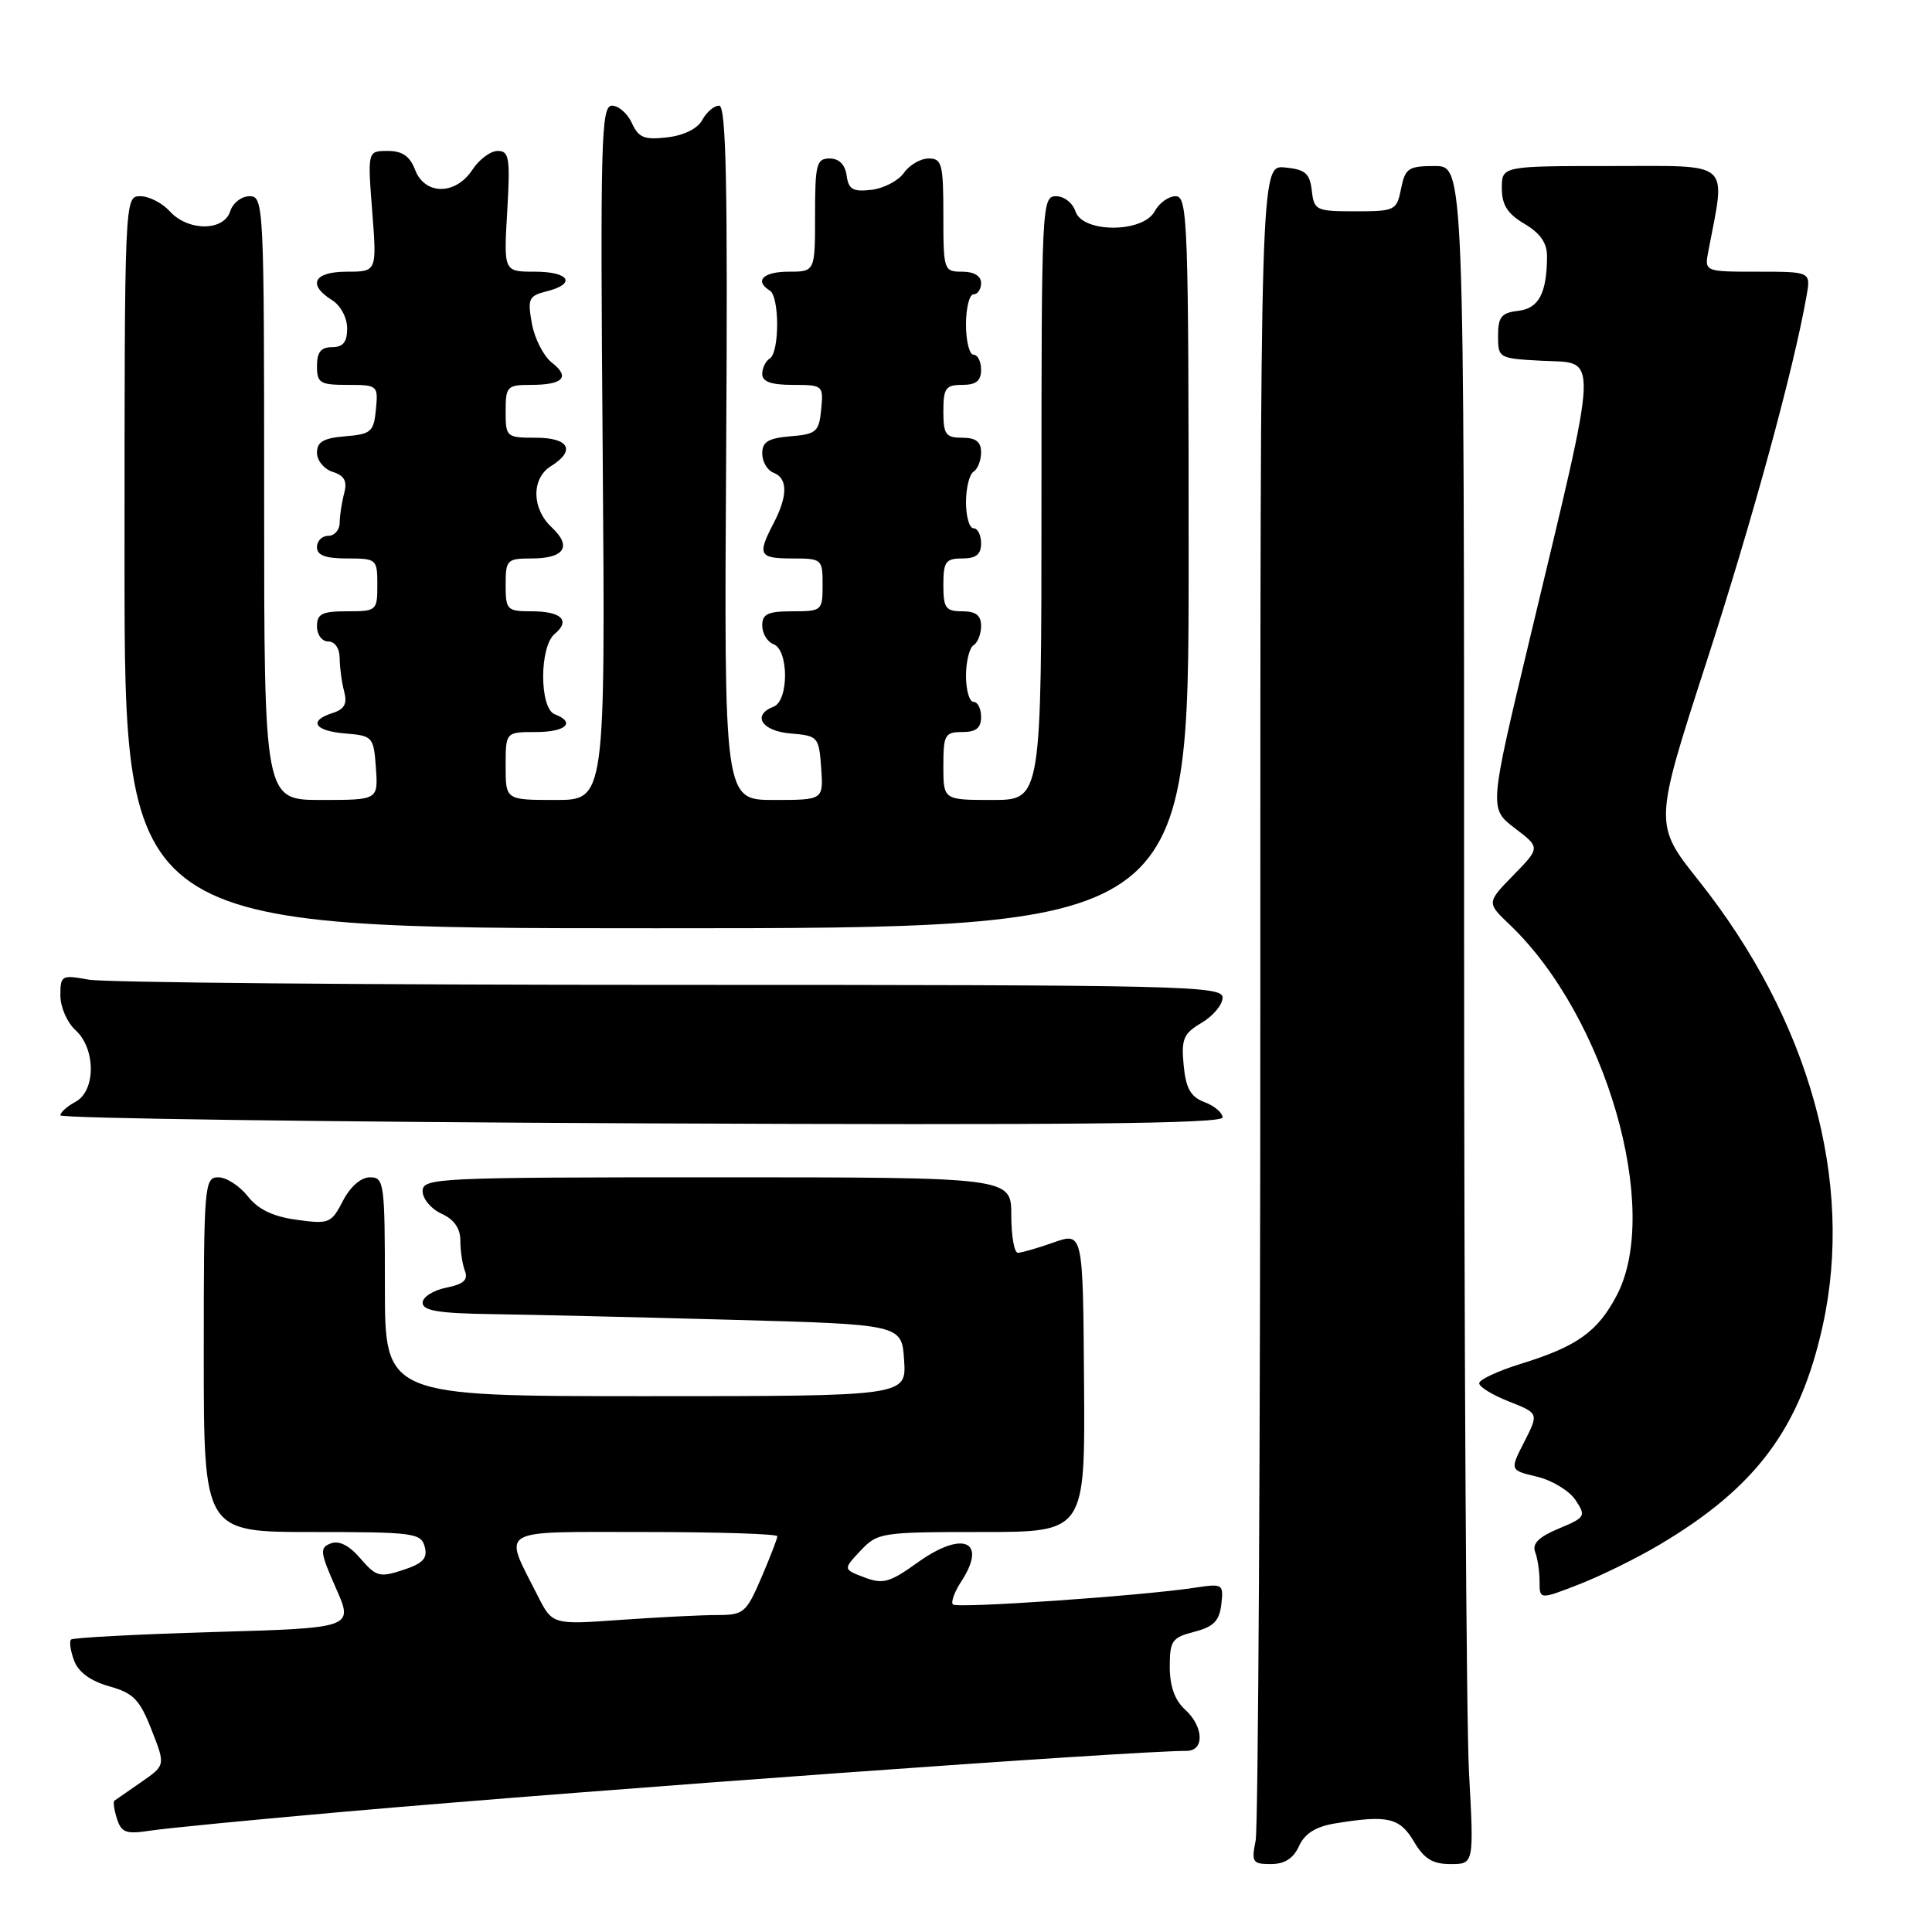 <?xml version="1.0" encoding="UTF-8" standalone="no"?>
<!DOCTYPE svg PUBLIC "-//W3C//DTD SVG 1.1//EN" "http://www.w3.org/Graphics/SVG/1.1/DTD/svg11.dtd" >
<svg xmlns="http://www.w3.org/2000/svg" xmlns:xlink="http://www.w3.org/1999/xlink" version="1.1" viewBox="0 0 256 256">
 <g >
 <path fill="currentColor"
d=" M 172.13 244.61 C 172.88 242.96 174.34 242.04 176.86 241.62 C 183.85 240.47 185.47 240.83 187.34 244.00 C 188.70 246.31 189.83 247.00 192.21 247.00 C 195.31 247.00 195.31 247.00 194.65 234.84 C 194.29 228.16 194.00 177.53 194.00 122.34 C 194.00 22.00 194.00 22.00 190.12 22.00 C 186.62 22.00 186.19 22.29 185.65 25.00 C 185.07 27.89 184.86 28.00 179.59 28.00 C 174.38 28.00 174.12 27.88 173.82 25.25 C 173.55 22.96 172.96 22.45 170.25 22.19 C 167.00 21.87 167.00 21.87 167.00 131.31 C 167.00 191.50 166.72 242.16 166.38 243.88 C 165.80 246.75 165.97 247.00 168.40 247.00 C 170.22 247.00 171.38 246.25 172.13 244.61 Z  M 46.00 240.03 C 79.34 237.11 150.10 232.00 157.22 232.00 C 159.64 232.00 159.51 228.77 157.00 226.50 C 155.67 225.29 155.00 223.42 155.00 220.87 C 155.00 217.41 155.30 216.98 158.25 216.22 C 160.81 215.56 161.57 214.79 161.83 212.59 C 162.14 209.88 162.04 209.82 158.33 210.38 C 151.20 211.46 126.82 213.15 126.27 212.60 C 125.97 212.31 126.47 210.94 127.36 209.57 C 130.89 204.18 127.59 202.74 121.59 207.04 C 117.88 209.70 117.00 209.95 114.53 209.01 C 111.71 207.94 111.71 207.94 114.03 205.47 C 116.28 203.08 116.77 203.00 130.07 203.00 C 143.79 203.00 143.79 203.00 143.64 183.13 C 143.50 163.27 143.50 163.27 139.62 164.63 C 137.49 165.38 135.36 166.00 134.87 166.00 C 134.39 166.00 134.00 163.75 134.00 161.00 C 134.00 156.00 134.00 156.00 95.00 156.00 C 57.80 156.00 56.00 156.08 56.00 157.84 C 56.00 158.85 57.12 160.19 58.50 160.82 C 60.17 161.58 61.00 162.76 61.00 164.40 C 61.00 165.74 61.27 167.55 61.61 168.42 C 62.06 169.60 61.41 170.17 59.11 170.63 C 57.40 170.97 56.00 171.87 56.00 172.62 C 56.00 173.68 58.13 174.03 65.25 174.13 C 70.34 174.20 84.62 174.54 97.00 174.88 C 119.50 175.50 119.50 175.50 119.80 180.25 C 120.11 185.00 120.11 185.00 85.55 185.00 C 51.00 185.00 51.00 185.00 51.00 170.50 C 51.00 156.73 50.90 156.00 49.03 156.00 C 47.83 156.00 46.42 157.23 45.44 159.12 C 43.90 162.10 43.60 162.22 39.31 161.63 C 36.16 161.20 34.20 160.25 32.83 158.51 C 31.74 157.13 29.99 156.00 28.93 156.00 C 27.08 156.00 27.00 156.96 27.00 179.50 C 27.00 203.00 27.00 203.00 41.38 203.00 C 54.82 203.00 55.80 203.13 56.28 204.96 C 56.68 206.49 56.05 207.16 53.41 208.03 C 50.31 209.05 49.84 208.92 47.76 206.51 C 46.28 204.78 44.92 204.09 43.83 204.51 C 42.33 205.09 42.40 205.65 44.51 210.43 C 46.85 215.71 46.85 215.71 28.36 216.25 C 18.19 216.55 9.66 217.00 9.41 217.25 C 9.16 217.50 9.34 218.76 9.82 220.04 C 10.38 221.56 11.99 222.74 14.46 223.44 C 17.68 224.34 18.51 225.19 20.08 229.21 C 21.93 233.91 21.93 233.91 18.72 236.13 C 16.95 237.35 15.35 238.46 15.16 238.60 C 14.97 238.74 15.12 239.82 15.50 241.00 C 16.08 242.83 16.71 243.06 19.84 242.58 C 21.85 242.26 33.62 241.12 46.00 240.03 Z  M 219.88 204.69 C 232.71 197.08 238.53 189.26 241.53 175.61 C 245.72 156.54 239.75 135.14 225.09 116.69 C 219.15 109.23 219.15 109.23 226.07 87.86 C 232.18 69.01 237.64 49.05 239.37 39.25 C 239.95 36.00 239.95 36.00 232.90 36.00 C 225.84 36.00 225.84 36.00 226.37 33.25 C 228.68 21.13 229.67 22.00 213.59 22.00 C 199.00 22.00 199.00 22.00 199.00 24.94 C 199.00 27.15 199.75 28.33 202.00 29.66 C 204.09 30.89 205.00 32.20 204.99 33.97 C 204.96 38.87 203.90 40.88 201.15 41.19 C 198.94 41.45 198.50 42.00 198.50 44.50 C 198.50 47.45 198.59 47.50 204.25 47.80 C 211.92 48.20 212.02 45.69 202.66 84.82 C 197.32 107.14 197.32 107.14 200.71 109.73 C 204.10 112.31 204.10 112.31 200.54 115.96 C 196.98 119.61 196.98 119.61 200.07 122.55 C 212.79 134.70 220.17 160.23 214.25 171.60 C 211.72 176.45 208.98 178.41 201.53 180.71 C 198.49 181.65 196.00 182.81 196.00 183.29 C 196.00 183.77 197.78 184.86 199.95 185.71 C 203.90 187.27 203.90 187.27 201.98 191.04 C 200.05 194.81 200.05 194.81 203.66 195.67 C 205.65 196.14 207.94 197.53 208.76 198.76 C 210.18 200.90 210.08 201.07 206.53 202.55 C 203.91 203.64 203.00 204.55 203.41 205.63 C 203.74 206.47 204.00 208.25 204.00 209.57 C 204.00 211.97 204.00 211.97 209.25 209.93 C 212.14 208.80 216.92 206.45 219.88 204.69 Z  M 162.00 148.07 C 162.00 147.46 160.93 146.54 159.61 146.04 C 157.76 145.34 157.14 144.24 156.84 141.15 C 156.51 137.66 156.81 136.95 159.23 135.52 C 160.75 134.62 162.00 133.12 162.00 132.19 C 162.00 130.62 156.91 130.50 88.75 130.50 C 48.46 130.50 13.81 130.19 11.75 129.81 C 8.15 129.15 8.00 129.24 8.00 131.91 C 8.00 133.44 8.90 135.50 10.00 136.50 C 12.71 138.95 12.71 144.55 10.00 146.00 C 8.90 146.59 8.00 147.39 8.00 147.79 C 8.00 148.18 42.65 148.66 85.00 148.85 C 141.51 149.10 162.00 148.90 162.00 148.07 Z  M 157.50 74.50 C 157.50 29.36 157.38 26.00 155.79 26.00 C 154.84 26.00 153.59 26.90 153.00 28.00 C 151.45 30.89 143.42 30.89 142.50 28.00 C 142.15 26.90 141.00 26.00 139.93 26.00 C 138.05 26.00 138.00 27.13 138.00 66.00 C 138.00 106.00 138.00 106.00 131.50 106.00 C 125.00 106.00 125.00 106.00 125.00 101.50 C 125.00 97.37 125.20 97.00 127.50 97.00 C 129.33 97.00 130.00 96.47 130.00 95.00 C 130.00 93.90 129.55 93.00 129.00 93.00 C 128.45 93.00 128.00 91.45 128.00 89.56 C 128.00 87.67 128.45 85.84 129.00 85.50 C 129.55 85.16 130.00 84.01 130.00 82.94 C 130.00 81.54 129.31 81.00 127.50 81.00 C 125.31 81.00 125.00 80.57 125.00 77.50 C 125.00 74.43 125.31 74.00 127.50 74.00 C 129.33 74.00 130.00 73.47 130.00 72.00 C 130.00 70.90 129.55 70.00 129.00 70.00 C 128.45 70.00 128.00 68.45 128.00 66.56 C 128.00 64.67 128.45 62.84 129.00 62.50 C 129.55 62.16 130.00 61.01 130.00 59.94 C 130.00 58.54 129.31 58.00 127.50 58.00 C 125.31 58.00 125.00 57.57 125.00 54.50 C 125.00 51.43 125.31 51.00 127.50 51.00 C 129.33 51.00 130.00 50.47 130.00 49.00 C 130.00 47.90 129.55 47.00 129.00 47.00 C 128.45 47.00 128.00 45.20 128.00 43.00 C 128.00 40.80 128.45 39.00 129.00 39.00 C 129.55 39.00 130.00 38.33 130.00 37.50 C 130.00 36.57 129.06 36.00 127.50 36.00 C 125.06 36.00 125.00 35.83 125.00 28.50 C 125.00 21.74 124.81 21.00 123.06 21.00 C 121.99 21.00 120.51 21.85 119.78 22.90 C 119.05 23.94 117.11 24.96 115.48 25.15 C 113.02 25.44 112.44 25.11 112.18 23.25 C 111.98 21.80 111.17 21.00 109.93 21.00 C 108.19 21.00 108.00 21.76 108.00 28.50 C 108.00 36.00 108.00 36.00 104.50 36.00 C 101.13 36.00 99.92 37.21 102.00 38.50 C 103.30 39.30 103.30 46.70 102.00 47.50 C 101.45 47.84 101.00 48.77 101.00 49.56 C 101.00 50.58 102.19 51.00 105.06 51.00 C 109.05 51.00 109.12 51.07 108.81 54.25 C 108.53 57.22 108.17 57.53 104.75 57.81 C 101.79 58.06 101.00 58.54 101.00 60.09 C 101.00 61.18 101.67 62.32 102.50 62.64 C 104.40 63.37 104.40 65.71 102.49 69.36 C 100.32 73.53 100.57 74.00 105.00 74.00 C 108.90 74.00 109.00 74.08 109.00 77.50 C 109.00 80.92 108.90 81.00 105.00 81.00 C 101.74 81.00 101.00 81.35 101.00 82.89 C 101.00 83.93 101.67 85.05 102.50 85.36 C 104.53 86.14 104.53 92.86 102.50 93.64 C 99.59 94.76 100.93 96.87 104.75 97.19 C 108.39 97.49 108.51 97.62 108.81 101.75 C 109.11 106.00 109.11 106.00 102.53 106.00 C 95.94 106.00 95.94 106.00 96.22 60.00 C 96.44 24.42 96.22 14.00 95.29 14.00 C 94.62 14.00 93.62 14.85 93.06 15.89 C 92.44 17.04 90.64 17.94 88.42 18.20 C 85.37 18.55 84.61 18.25 83.73 16.31 C 83.15 15.04 81.96 14.00 81.09 14.00 C 79.65 14.00 79.53 18.48 79.86 60.00 C 80.21 106.00 80.21 106.00 73.61 106.00 C 67.00 106.00 67.00 106.00 67.00 101.50 C 67.00 97.00 67.00 97.00 71.00 97.00 C 74.99 97.00 76.34 95.73 73.50 94.64 C 71.47 93.86 71.46 85.70 73.49 84.01 C 75.64 82.22 74.40 81.00 70.44 81.00 C 67.18 81.00 67.00 80.82 67.00 77.50 C 67.00 74.18 67.18 74.00 70.44 74.00 C 74.79 74.00 75.82 72.41 73.11 69.88 C 70.44 67.40 70.39 63.40 73.00 61.77 C 76.32 59.70 75.42 58.00 71.00 58.00 C 67.10 58.00 67.00 57.92 67.00 54.50 C 67.00 51.20 67.19 51.00 70.33 51.00 C 74.63 51.00 75.60 49.97 73.11 48.04 C 72.03 47.19 70.84 44.87 70.48 42.88 C 69.88 39.58 70.06 39.20 72.41 38.61 C 76.42 37.61 75.47 36.00 70.87 36.00 C 66.74 36.00 66.74 36.00 67.21 28.00 C 67.62 20.92 67.47 20.00 65.95 20.00 C 65.00 20.00 63.49 21.12 62.59 22.50 C 60.37 25.88 56.29 25.88 55.00 22.50 C 54.31 20.69 53.31 20.00 51.38 20.00 C 48.70 20.00 48.70 20.00 49.32 28.00 C 49.94 36.00 49.94 36.00 45.97 36.00 C 41.58 36.00 40.69 37.70 44.00 39.77 C 45.13 40.47 46.00 42.10 46.00 43.51 C 46.00 45.33 45.46 46.00 44.00 46.00 C 42.53 46.00 42.00 46.67 42.00 48.50 C 42.00 50.76 42.40 51.00 46.06 51.00 C 50.05 51.00 50.12 51.07 49.81 54.25 C 49.53 57.22 49.17 57.53 45.75 57.81 C 42.86 58.05 42.00 58.55 42.00 59.99 C 42.00 61.02 42.94 62.16 44.09 62.53 C 45.64 63.02 46.03 63.75 45.61 65.35 C 45.29 66.53 45.02 68.29 45.01 69.25 C 45.01 70.21 44.33 71.00 43.50 71.00 C 42.67 71.00 42.00 71.67 42.00 72.50 C 42.00 73.58 43.11 74.00 46.00 74.00 C 49.90 74.00 50.00 74.08 50.00 77.50 C 50.00 80.92 49.90 81.00 46.00 81.00 C 42.67 81.00 42.00 81.33 42.00 83.00 C 42.00 84.11 42.67 85.00 43.50 85.00 C 44.38 85.00 45.01 85.92 45.01 87.25 C 45.02 88.49 45.29 90.47 45.61 91.65 C 46.03 93.25 45.64 93.98 44.09 94.47 C 40.82 95.51 41.63 96.85 45.75 97.19 C 49.39 97.49 49.51 97.62 49.81 101.75 C 50.11 106.00 50.11 106.00 42.56 106.00 C 35.00 106.00 35.00 106.00 35.00 66.00 C 35.00 27.13 34.95 26.00 33.07 26.00 C 32.00 26.00 30.85 26.90 30.50 28.00 C 29.66 30.66 24.91 30.66 22.50 28.00 C 21.50 26.90 19.75 26.00 18.60 26.00 C 16.50 26.00 16.50 26.00 16.50 74.50 C 16.50 123.00 16.50 123.00 87.00 123.00 C 157.50 123.00 157.50 123.00 157.50 74.50 Z  M 71.22 211.39 C 66.66 202.36 65.57 203.00 85.43 203.00 C 95.09 203.00 103.00 203.25 103.00 203.56 C 103.00 203.88 102.04 206.35 100.88 209.06 C 98.88 213.71 98.54 214.00 95.03 214.00 C 92.98 214.00 87.23 214.29 82.25 214.64 C 73.19 215.29 73.19 215.29 71.22 211.39 Z "/>
</g>
</svg>